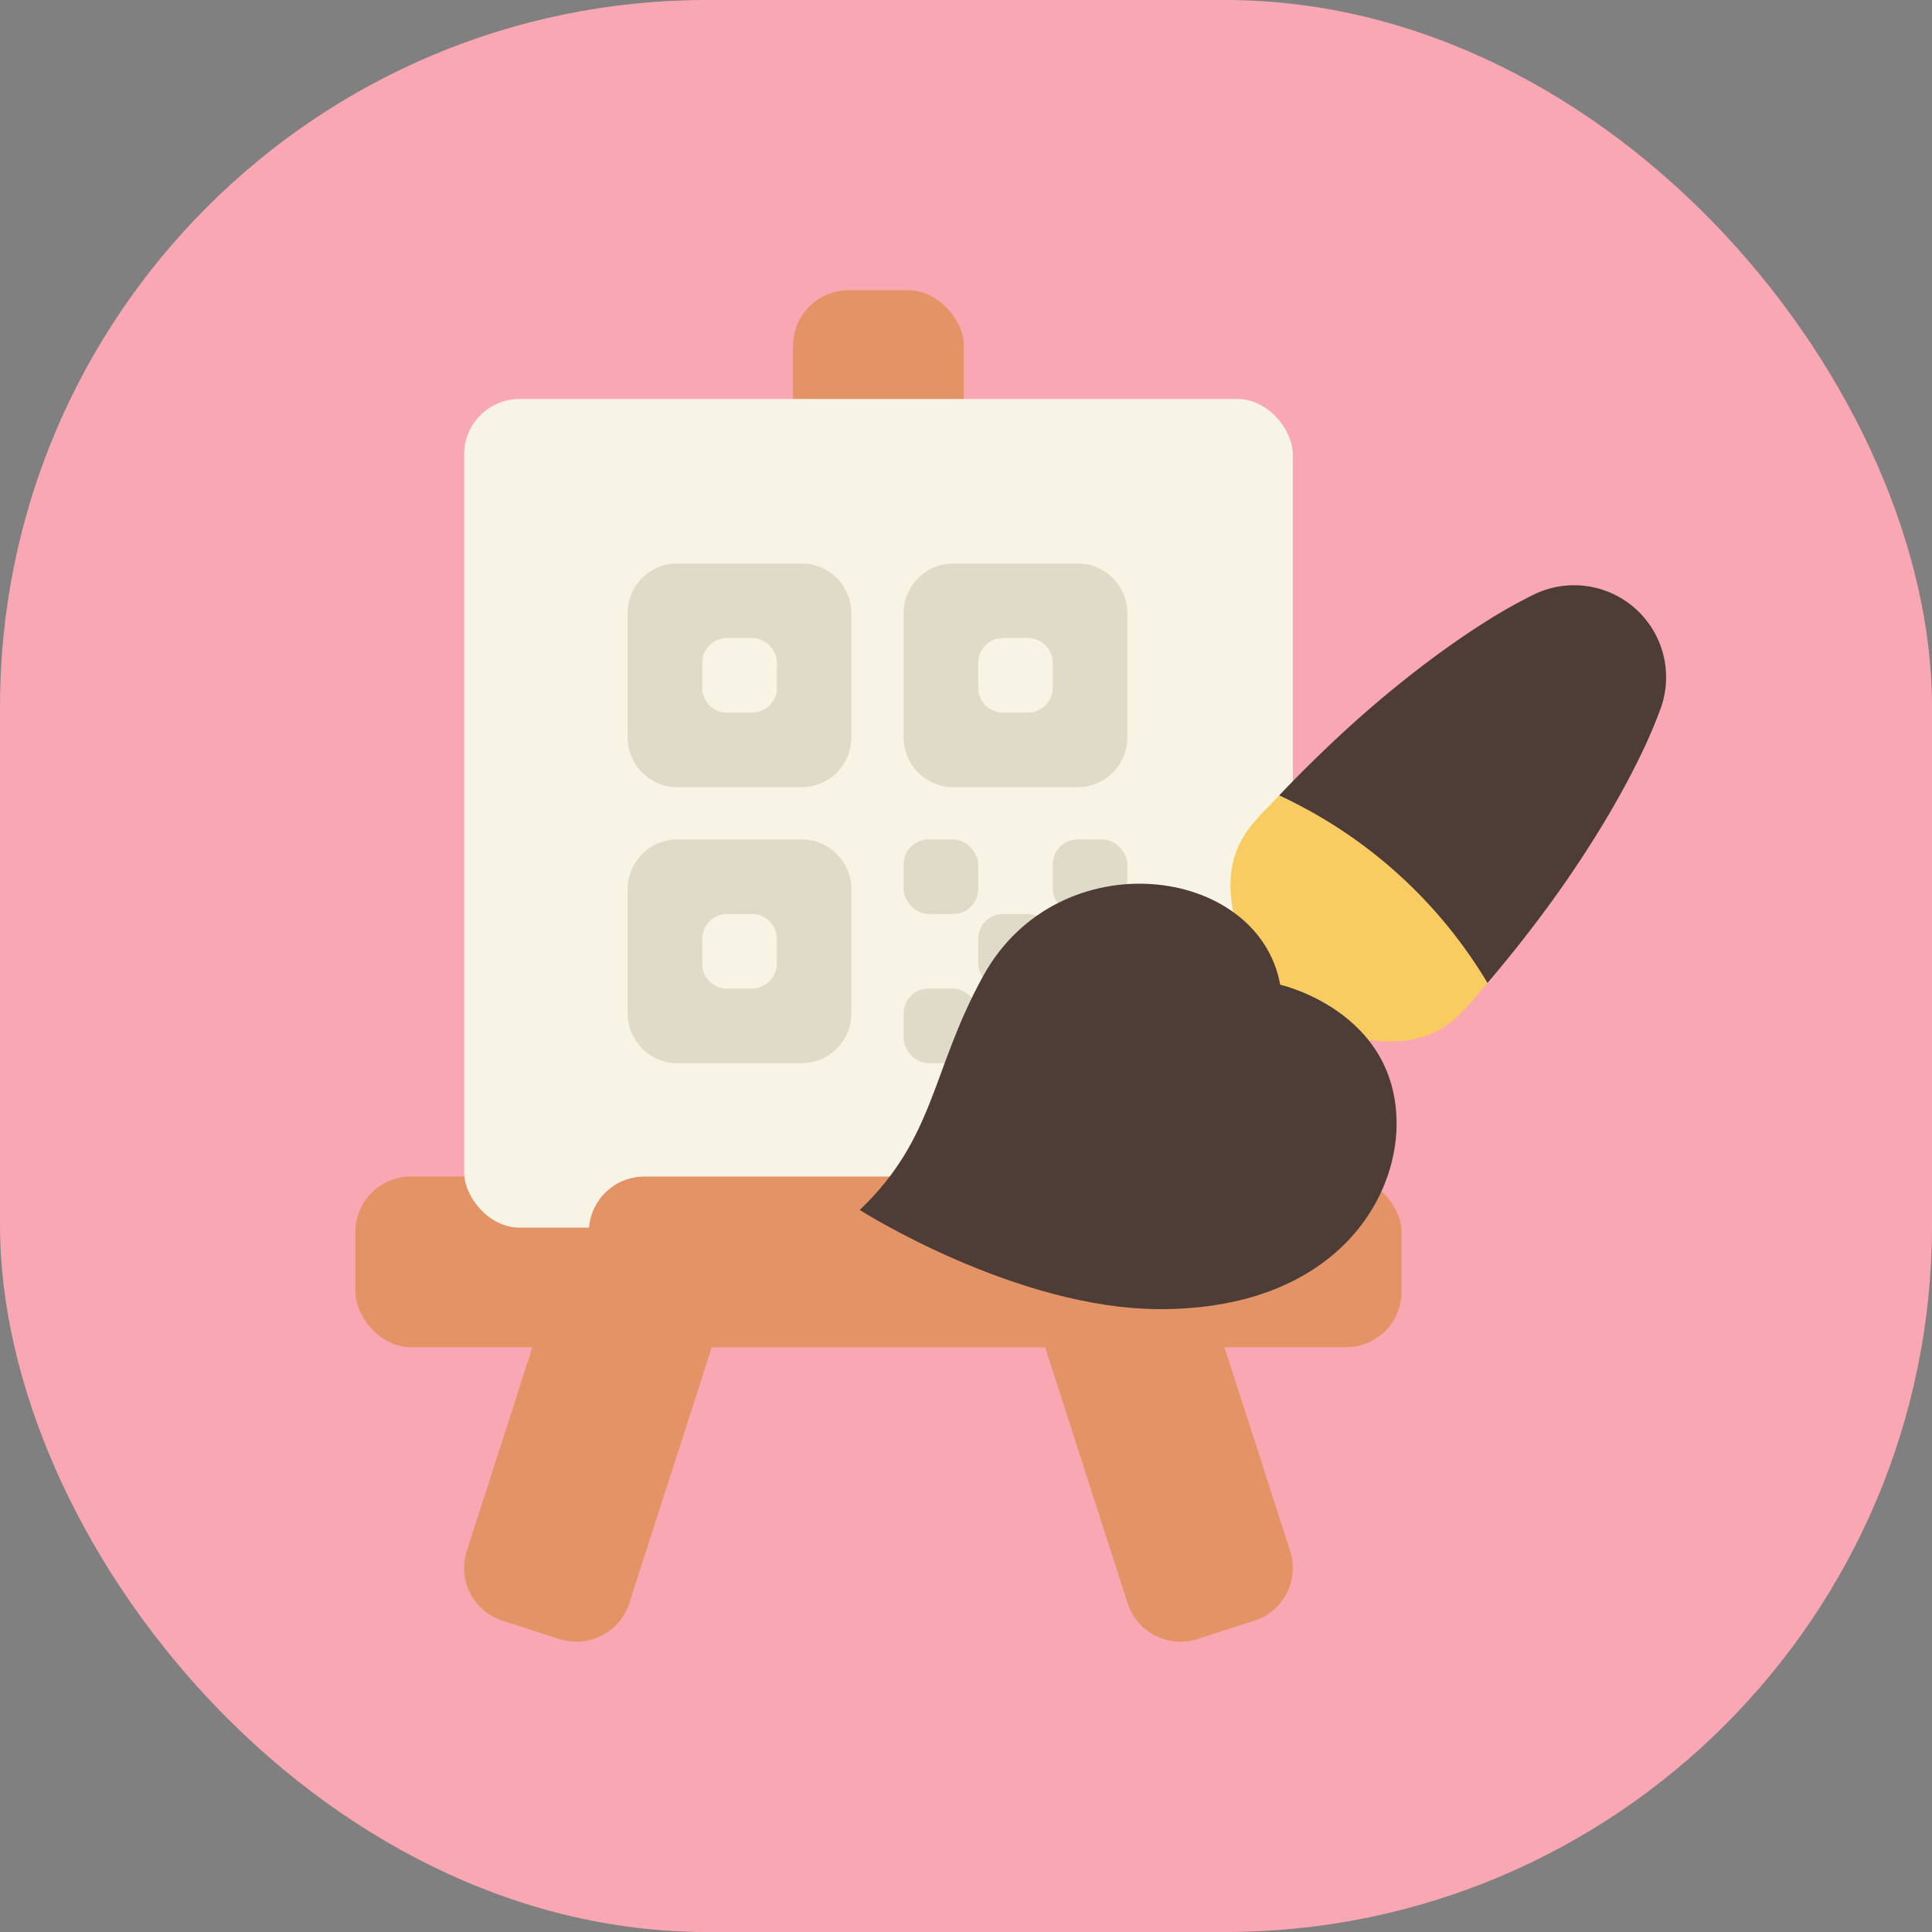 <svg id="Layer_1" data-name="Layer 1" xmlns="http://www.w3.org/2000/svg" viewBox="0 0 1000 1000"><rect x="0" y="0" width="1000" height="1000" fill="#808080" stroke="none"/><defs><style>.cls-1{fill:#f9a7b3;}.cls-2{fill:#e49366;}.cls-3{fill:#f7f4e5;}.cls-4{fill:#e0dbc8;}.cls-5{fill:#4d3d36;}.cls-6{fill:#f8cc61;}</style></defs><rect id="App_Bubble" data-name="App Bubble" class="cls-1" width="1000" height="1000" rx="365.854"/><path class="cls-2" d="M298.387,849.759a28.681,28.681,0,0,1-8.811-1.392l-29.453-9.493a28.702,28.702,0,0,1-18.512-36.123L390.099,342.041a28.7,28.7,0,0,1,36.122-18.514l29.451,9.493a28.701,28.701,0,0,1,18.512,36.123L325.699,829.853A28.713,28.713,0,0,1,298.387,849.759Z"/><path class="cls-2" d="M610.982,849.759a28.712,28.712,0,0,1-27.312-19.905L435.183,369.143a28.702,28.702,0,0,1,18.512-36.123l29.453-9.493a28.696,28.696,0,0,1,36.122,18.514L667.758,802.751a28.702,28.702,0,0,1-18.512,36.123l-29.453,9.493A28.704,28.704,0,0,1,610.982,849.759Z"/><rect class="cls-2" x="410.51" y="150.241" width="88.348" height="541.452" rx="28.702"/><rect class="cls-2" x="183.959" y="608.966" width="541.452" height="88.349" rx="28.702"/><rect class="cls-3" x="240.227" y="206.509" width="428.916" height="428.916" rx="28.702"/><rect class="cls-2" x="304.797" y="608.988" width="299.776" height="88.371" rx="28.702"/><rect class="cls-4" x="467.699" y="434.483" width="38.604" height="38.604" rx="12.897"/><rect class="cls-4" x="506.302" y="473.087" width="38.604" height="38.604" rx="12.897"/><rect class="cls-4" x="467.699" y="511.69" width="38.604" height="38.604" rx="12.897"/><rect class="cls-4" x="544.906" y="434.483" width="38.604" height="38.604" rx="12.897"/><rect class="cls-4" x="544.906" y="511.69" width="38.604" height="38.604" rx="12.897"/><path class="cls-4" d="M324.851,317.434V381.66a25.794,25.794,0,0,0,25.794,25.794h64.227A25.794,25.794,0,0,0,440.666,381.66V317.434a25.794,25.794,0,0,0-25.794-25.794H350.645A25.794,25.794,0,0,0,324.851,317.434ZM389.181,368.866H376.362a12.897,12.897,0,0,1-12.897-12.897V343.15A12.897,12.897,0,0,1,376.362,330.253H389.181a12.897,12.897,0,0,1,12.897,12.897V355.969A12.897,12.897,0,0,1,389.181,368.866Z"/><path class="cls-4" d="M467.699,317.441v64.223a25.794,25.794,0,0,0,25.794,25.794h64.224a25.794,25.794,0,0,0,25.794-25.794V317.441a25.794,25.794,0,0,0-25.794-25.794H493.492A25.794,25.794,0,0,0,467.699,317.441Zm64.311,51.413h-12.81a12.897,12.897,0,0,1-12.897-12.897V343.148A12.897,12.897,0,0,1,519.199,330.251h12.81A12.897,12.897,0,0,1,544.906,343.148v12.809A12.897,12.897,0,0,1,532.009,368.854Z"/><path class="cls-4" d="M324.863,460.276v64.224a25.794,25.794,0,0,0,25.794,25.794H414.88a25.794,25.794,0,0,0,25.794-25.794V460.276a25.794,25.794,0,0,0-25.794-25.794H350.656A25.794,25.794,0,0,0,324.863,460.276Zm64.311,51.414h-12.81a12.897,12.897,0,0,1-12.897-12.897v-12.81a12.897,12.897,0,0,1,12.897-12.897h12.81a12.897,12.897,0,0,1,12.897,12.897v12.81A12.897,12.897,0,0,1,389.173,511.69Z"/><path class="cls-5" d="M859.649,366.425a269.018,269.018,0,0,1-12.118,27.888c-4.432,8.931-9.179,17.596-14.127,26.079a570.82,570.82,0,0,1-32.071,48.705q-15.015,20.493-31.457,39.724a245.8,245.8,0,0,0-107.818-97.077q17.405-18.326,36.188-35.441a574.236,574.236,0,0,1,45.102-37.002c7.918-5.793,16.019-11.421,24.452-16.766a263.08,263.08,0,0,1,26.46-14.973,47.62,47.62,0,0,1,65.388,58.864Z"/><path class="cls-6" d="M769.877,508.821q-2.316,2.689-4.631,5.379c-12.102,14.973-25.183,29.05-59.926,23.638a80.586,80.586,0,0,1-65.388-58.864c-9.014-33.98,3.619-48.472,17.248-62.068q2.415-2.59,4.88-5.163A245.8,245.8,0,0,1,769.877,508.821Z"/><path class="cls-5" d="M662.636,509.687c-11.358-62.229-114.753-75.105-153.712-4.577-27.002,48.949-24.57,83.577-63.922,121.181-0.0 0,80.679,51.316,155.588,51.316,87.776,0,122.284-54.323,122.284-95.94C722.874,523.215,662.636,509.687,662.636,509.687Z"/></svg>